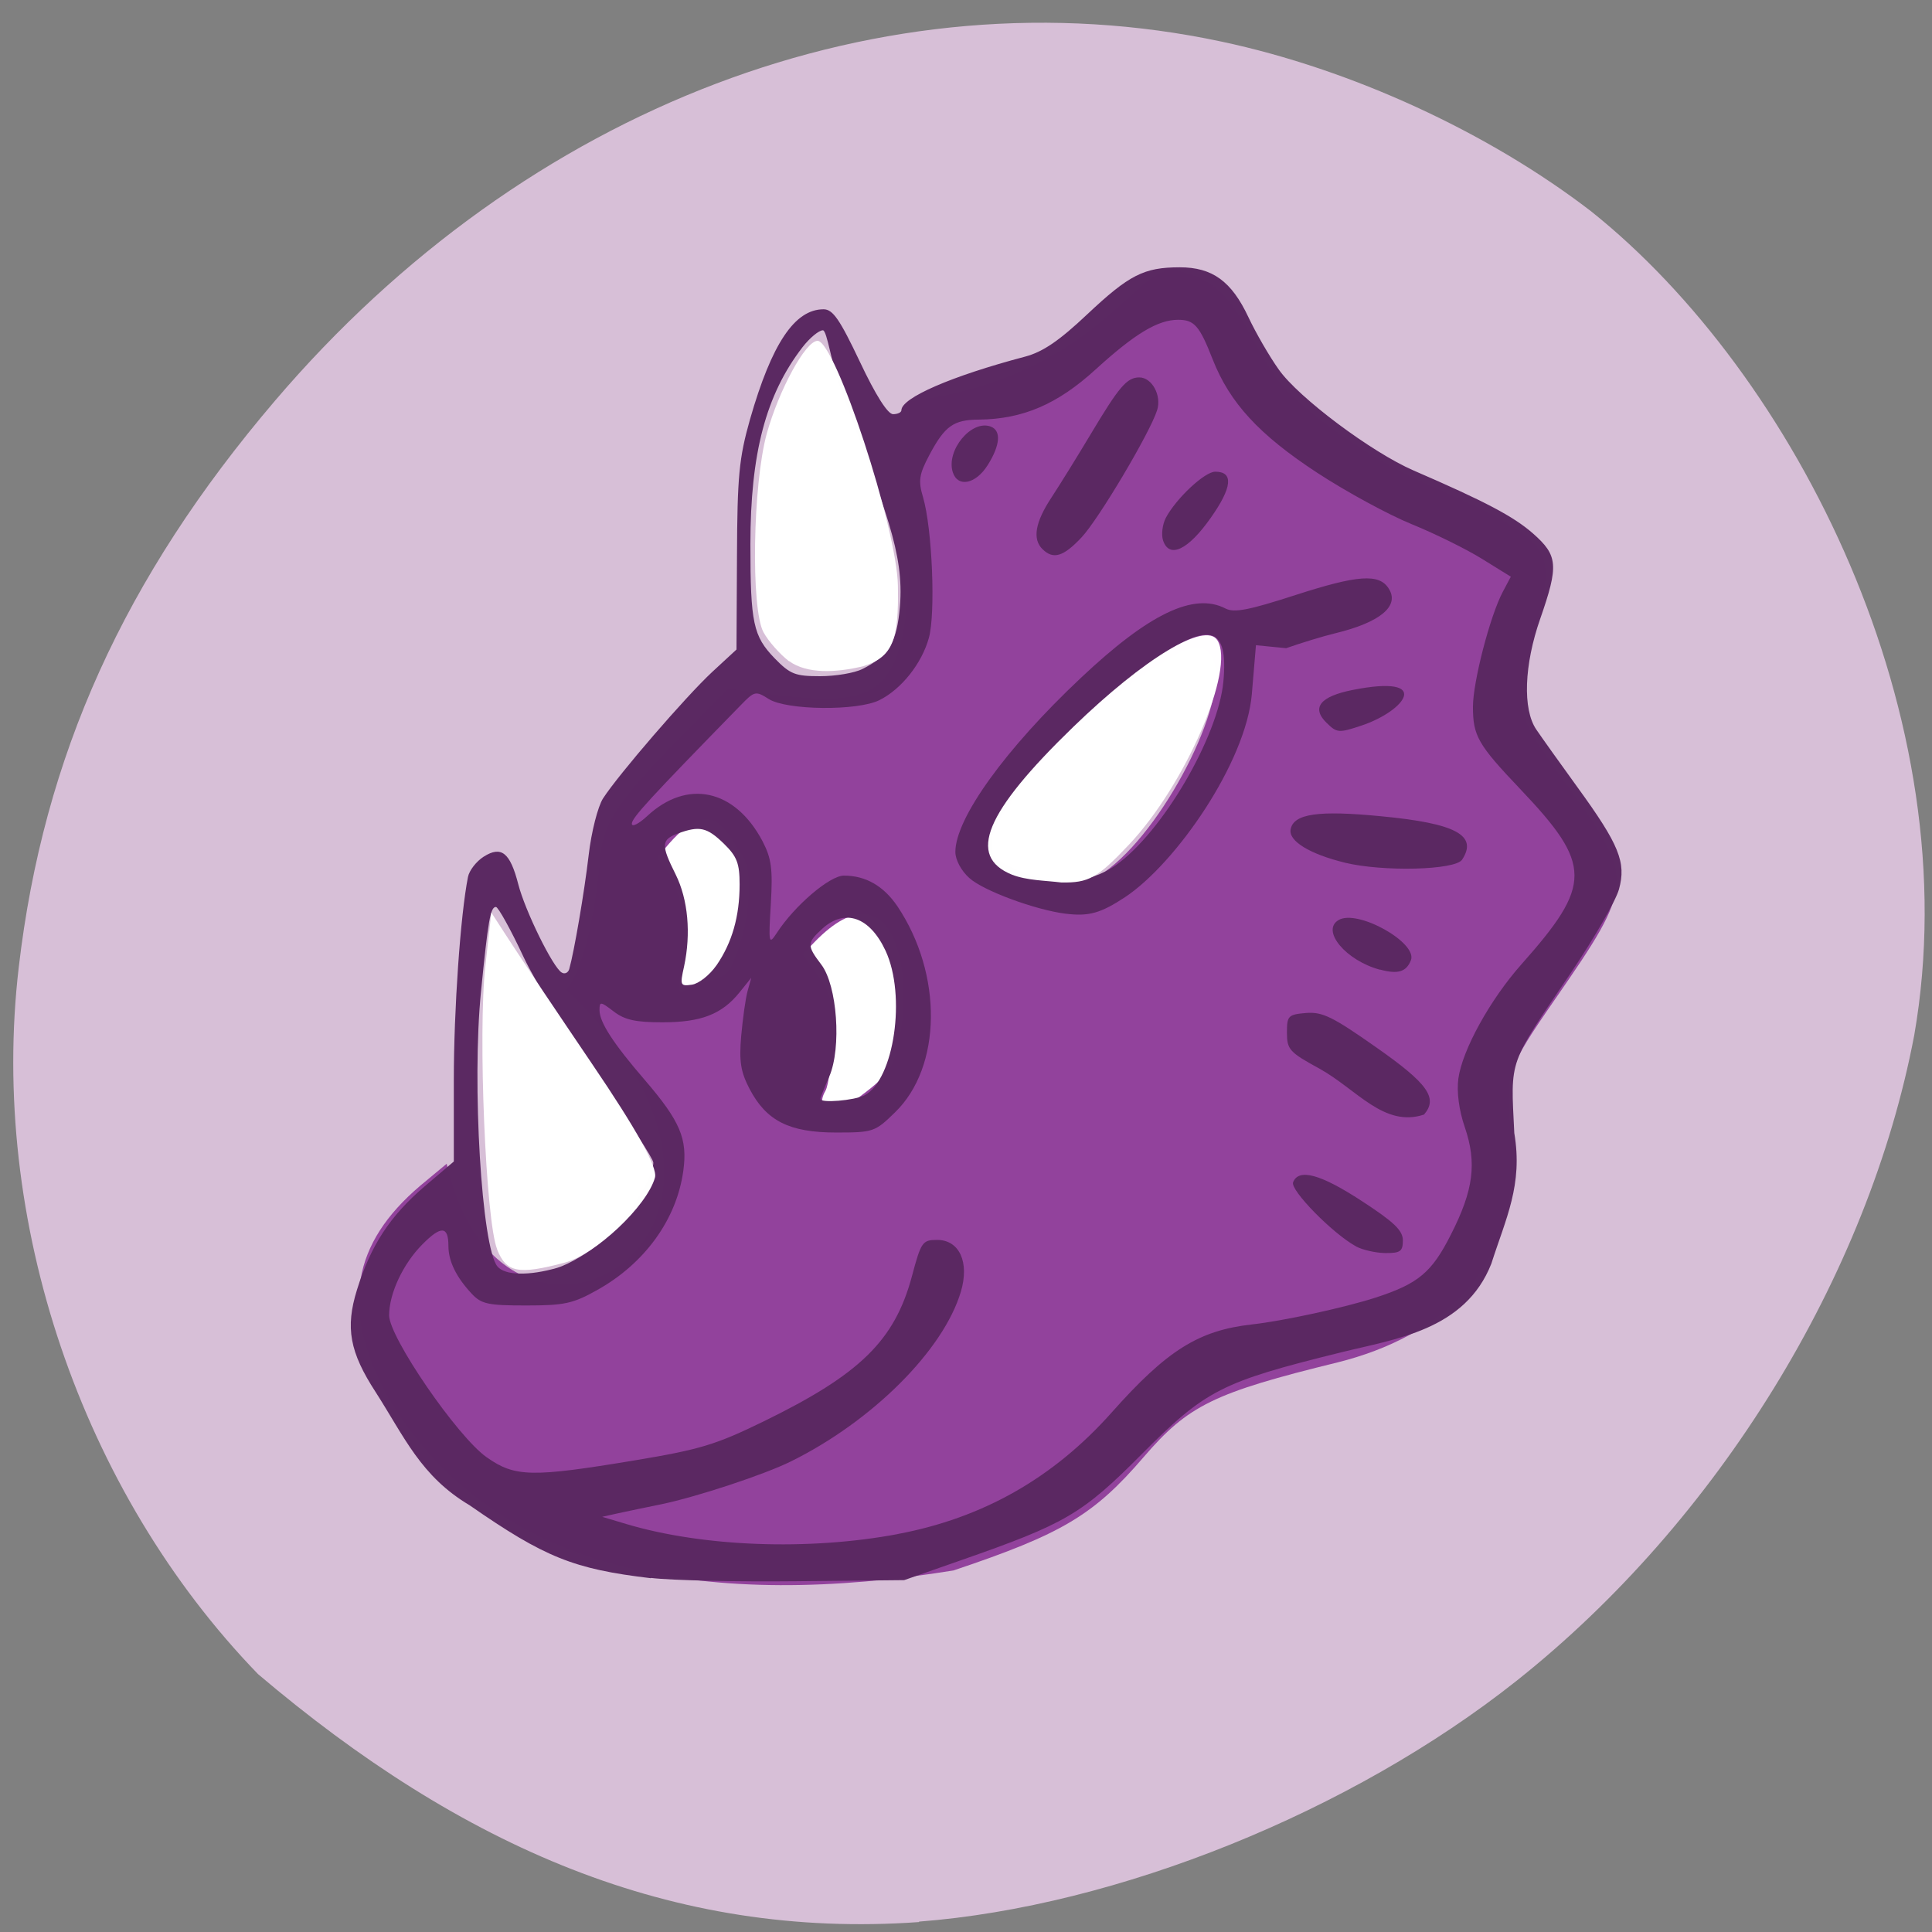 <svg xmlns="http://www.w3.org/2000/svg" viewBox="0 0 48 48"><rect x="0" y="0" width="48" height="48" fill="#808080" stroke="none"/><path d="m 22.832 47.742 c 4.922 -0.379 10.742 -2.727 14.848 -5.984 c 4.996 -3.965 8.742 -10.05 9.879 -16.04 c 1.379 -7.918 -2.965 -16.43 -8.03 -20.469 c -2.555 -1.965 -5.957 -3.531 -9.18 -4.215 c -8.375 -1.785 -17.27 1.594 -23.52 8.926 c -3.746 4.395 -5.75 8.824 -6.363 14.07 c -0.738 6.285 1.547 13.02 5.945 17.563 c 5.04 4.277 10.277 6.598 16.422 6.16" fill="#d7bfd7"/><path d="m 24.637 24.527 c 0 2.906 -2.281 5.266 -5.09 5.266 c -2.809 0 -5.086 -2.359 -5.086 -5.266 c 0 -2.91 2.277 -5.27 5.086 -5.27 c 2.809 0 5.09 2.359 5.09 5.27" fill="#fff" fill-opacity="0.996"/><path d="m 9.629 34.691 c -1.199 -2.211 -0.852 -3.813 0.801 -5.223 l 0.668 -0.555 c 1.391 6.203 9.313 1.813 2.977 -4.328 c 0.52 -0.664 0.746 -2.258 0.852 -3.391 c 0.094 -1.07 1.016 -1.895 3.164 -4.082 c 4.449 0.586 4.66 0.762 4.488 -7.133 c 4.535 -0.602 5.539 -3.211 6.527 -3.277 c 1.641 0.262 1.754 1.531 2.617 2.707 c 0.605 0.816 2.531 2.145 3.922 2.703 c 3.563 1.605 2.898 1.555 2.203 4.75 c -0.156 0.844 -0.063 1.066 1.152 2.746 c 1.613 2.227 1.602 2.379 -0.352 5.199 c -1.215 1.75 -1.273 1.93 -1.117 3.258 c 0.363 3.477 -1.797 5.156 -4.289 5.781 c -3.094 0.758 -3.719 1.066 -4.832 2.359 c -1.238 1.441 -2.031 1.91 -4.723 2.813 c -5.902 0.953 -11.375 0.215 -14.06 -4.328 m 11.684 -7.406 c 0.188 -0.145 0.75 -0.535 0.867 -0.871 c 0.676 -1.918 0.109 -5.129 -1.949 -3 l -0.285 0.297 l 0.363 0.5 c 0.328 0.449 0.367 0.609 0.359 1.559 c -0.004 0.582 -0.074 1.184 -0.16 1.336 c -0.285 0.496 0.238 0.613 0.805 0.18 m -3.168 -3.23 c 0.426 -0.82 0.648 -2.348 0.27 -2.848 c -0.328 -0.426 -0.672 -1.605 -1.891 -0.129 c -0.203 0.246 -0.258 0.195 -0.016 0.457 c 0.363 0.391 0.609 1.563 0.473 2.25 c -0.18 0.914 -0.172 0.953 0.18 0.738 c 0.164 -0.105 0.816 -0.141 0.984 -0.469 m 9.418 -2.477 c 1.488 -1.16 3.043 -4.348 2.559 -5.234 c -0.258 -0.469 -0.73 -0.309 -2.117 0.715 c -1.434 1.051 -2.617 2.313 -3.207 3.41 c -0.461 0.855 -0.363 1.059 0.648 1.375 c 0.91 0.285 1.508 0.211 2.117 -0.266" fill="#92429c"/><g fill-opacity="0.996"><path d="m 16.17 39.21 c -1.918 -0.227 -2.637 -0.516 -4.504 -1.813 c -1.211 -0.719 -1.617 -1.695 -2.332 -2.809 c -0.648 -0.996 -0.758 -1.602 -0.465 -2.543 c 0.34 -1.102 0.824 -1.836 1.672 -2.563 l 0.734 -0.625 v -2.02 c 0 -1.75 0.164 -4.105 0.352 -5.05 c 0.031 -0.16 0.207 -0.387 0.391 -0.504 c 0.438 -0.277 0.656 -0.102 0.859 0.688 c 0.168 0.656 0.859 2.063 1.078 2.191 c 0.074 0.047 0.16 0.008 0.188 -0.086 c 0.121 -0.43 0.375 -1.906 0.484 -2.844 c 0.066 -0.566 0.227 -1.195 0.355 -1.395 c 0.383 -0.594 2.059 -2.535 2.711 -3.141 l 0.605 -0.559 l 0.012 -2.305 c 0.008 -2 0.051 -2.449 0.324 -3.414 c 0.539 -1.879 1.109 -2.734 1.828 -2.734 c 0.23 0 0.402 0.25 0.902 1.305 c 0.391 0.828 0.691 1.301 0.824 1.301 c 0.113 0 0.207 -0.043 0.207 -0.098 c 0.004 -0.309 1.242 -0.848 3.074 -1.332 c 0.441 -0.117 0.848 -0.395 1.543 -1.051 c 1.043 -0.98 1.406 -1.168 2.301 -1.168 c 0.809 0 1.285 0.348 1.703 1.238 c 0.184 0.391 0.523 0.977 0.754 1.301 c 0.492 0.699 2.305 2.055 3.348 2.508 c 1.785 0.773 2.484 1.141 2.969 1.566 c 0.621 0.547 0.641 0.793 0.18 2.117 c -0.402 1.148 -0.441 2.25 -0.098 2.754 c 0.129 0.191 0.59 0.836 1.023 1.434 c 1.039 1.43 1.215 1.867 1.031 2.535 c -0.078 0.285 -0.617 1.219 -1.199 2.082 c -1.566 2.32 -1.492 2.102 -1.402 3.973 c 0.219 1.293 -0.211 2.121 -0.57 3.246 c -0.652 1.66 -2.398 1.871 -3.73 2.203 c -2.988 0.738 -3.363 0.93 -4.965 2.539 c -1.473 1.48 -1.879 1.719 -4.488 2.629 l -1.406 0.492 l -2.68 0.027 c -1.473 0.016 -3.098 -0.02 -3.613 -0.082 m 6.129 -1.09 c 2.121 -0.398 3.871 -1.391 5.32 -3.02 c 1.375 -1.547 2.16 -2.039 3.484 -2.188 c 0.777 -0.086 2.305 -0.418 3.078 -0.668 c 1.055 -0.344 1.391 -0.621 1.867 -1.566 c 0.563 -1.105 0.648 -1.777 0.344 -2.668 c -0.145 -0.422 -0.203 -0.875 -0.16 -1.203 c 0.098 -0.715 0.789 -1.965 1.566 -2.84 c 1.766 -1.988 1.762 -2.473 -0.031 -4.359 c -1.051 -1.105 -1.172 -1.32 -1.172 -2.043 c 0 -0.617 0.426 -2.262 0.742 -2.855 l 0.199 -0.375 l -0.707 -0.438 c -0.387 -0.242 -1.172 -0.629 -1.746 -0.863 c -0.57 -0.23 -1.637 -0.809 -2.363 -1.285 c -1.441 -0.945 -2.168 -1.734 -2.594 -2.82 c -0.324 -0.828 -0.453 -0.977 -0.855 -0.977 c -0.504 0 -1.074 0.344 -2.051 1.234 c -0.949 0.867 -1.809 1.234 -2.902 1.246 c -0.629 0.004 -0.844 0.156 -1.23 0.883 c -0.254 0.48 -0.277 0.637 -0.156 1.043 c 0.23 0.781 0.316 2.891 0.145 3.5 c -0.176 0.633 -0.68 1.27 -1.227 1.543 c -0.543 0.273 -2.305 0.254 -2.75 -0.027 c -0.328 -0.207 -0.352 -0.203 -0.707 0.164 c -2.273 2.328 -2.695 2.789 -2.695 2.934 c 0 0.09 0.172 0.004 0.379 -0.188 c 0.996 -0.93 2.184 -0.672 2.867 0.621 c 0.223 0.43 0.258 0.688 0.207 1.559 c -0.059 0.984 -0.051 1.027 0.148 0.723 c 0.441 -0.68 1.316 -1.426 1.668 -1.426 c 0.543 0 0.988 0.258 1.332 0.766 c 1.129 1.691 1.102 3.988 -0.063 5.117 c -0.496 0.484 -0.539 0.5 -1.465 0.5 c -1.16 0 -1.73 -0.289 -2.145 -1.078 c -0.223 -0.426 -0.266 -0.688 -0.211 -1.32 c 0.039 -0.438 0.109 -0.941 0.16 -1.121 l 0.09 -0.324 l -0.293 0.363 c -0.438 0.543 -0.953 0.742 -1.914 0.742 c -0.664 0 -0.938 -0.059 -1.211 -0.27 c -0.328 -0.25 -0.352 -0.254 -0.352 -0.031 c 0 0.297 0.336 0.82 1.125 1.734 c 0.879 1.023 1.066 1.461 0.957 2.254 c -0.164 1.207 -0.957 2.305 -2.141 2.965 c -0.598 0.336 -0.813 0.383 -1.762 0.383 c -0.953 0 -1.113 -0.035 -1.355 -0.293 c -0.383 -0.41 -0.578 -0.805 -0.578 -1.188 c 0 -0.492 -0.18 -0.508 -0.641 -0.043 c -0.484 0.484 -0.832 1.223 -0.832 1.77 c 0 0.543 1.699 3.02 2.426 3.527 c 0.699 0.492 1.117 0.5 3.66 0.078 c 1.645 -0.273 2.027 -0.391 3.215 -0.969 c 2.402 -1.172 3.258 -2.01 3.688 -3.609 c 0.227 -0.852 0.262 -0.902 0.625 -0.902 c 0.555 0 0.809 0.555 0.59 1.289 c -0.434 1.453 -2.199 3.215 -4.223 4.215 c -0.664 0.328 -2.32 0.875 -3.215 1.063 c -0.367 0.074 -0.852 0.176 -1.07 0.223 l -0.402 0.09 l 0.602 0.18 c 1.902 0.566 4.523 0.664 6.734 0.25 m 11.395 -7.148 c -0.578 -0.313 -1.645 -1.402 -1.566 -1.594 c 0.137 -0.352 0.684 -0.203 1.711 0.469 c 0.797 0.52 1.016 0.727 1.016 0.977 c 0 0.27 -0.063 0.316 -0.438 0.313 c -0.238 -0.004 -0.566 -0.078 -0.723 -0.164 m -0.918 -4.422 c -0.738 -0.402 -0.801 -0.473 -0.801 -0.887 c 0 -0.422 0.027 -0.453 0.477 -0.492 c 0.406 -0.031 0.66 0.094 1.738 0.852 c 1.289 0.902 1.543 1.262 1.191 1.672 c -0.996 0.332 -1.676 -0.633 -2.605 -1.145 m 1.512 -2.453 c -0.848 -0.227 -1.473 -0.973 -1.031 -1.234 c 0.465 -0.281 1.973 0.563 1.797 1 c -0.113 0.285 -0.32 0.352 -0.766 0.23 m -7.805 -1.387 c -0.758 -0.094 -2.055 -0.574 -2.398 -0.887 c -0.203 -0.18 -0.348 -0.453 -0.348 -0.648 c 0 -0.836 1.246 -2.563 3.117 -4.324 c 1.699 -1.602 2.813 -2.133 3.598 -1.723 c 0.215 0.109 0.574 0.039 1.734 -0.336 c 1.547 -0.5 2.078 -0.539 2.316 -0.164 c 0.281 0.434 -0.203 0.84 -1.324 1.113 c -0.293 0.07 -0.844 0.238 -1.223 0.371 l -0.75 -0.074 l -0.102 1.211 c -0.145 1.703 -1.891 4.215 -3.152 5.05 c -0.605 0.398 -0.898 0.48 -1.469 0.41 m 1.238 -1.203 c 1.156 -0.813 2.547 -3.188 2.676 -4.566 c 0.125 -1.355 -0.32 -1.504 -1.688 -0.559 c -1.984 1.379 -4.01 3.637 -4.074 4.551 c -0.023 0.32 0.055 0.41 0.574 0.66 c 0.902 0.43 1.824 0.398 2.512 -0.086 m 5.691 -0.066 c -0.875 -0.215 -1.402 -0.539 -1.344 -0.828 c 0.074 -0.387 0.684 -0.477 2.25 -0.324 c 1.855 0.176 2.406 0.473 2.01 1.078 c -0.172 0.262 -1.973 0.305 -2.918 0.074 m -0.445 -3.469 c -0.402 -0.391 -0.141 -0.664 0.637 -0.82 c 2.02 -0.402 1.316 0.52 0.227 0.883 c -0.563 0.188 -0.613 0.184 -0.863 -0.063 m -7.06 -4.316 c -0.258 -0.25 -0.188 -0.668 0.219 -1.285 c 0.207 -0.316 0.641 -1.016 0.961 -1.551 c 0.723 -1.211 0.914 -1.434 1.223 -1.434 c 0.313 0 0.559 0.449 0.441 0.816 c -0.18 0.566 -1.453 2.707 -1.875 3.156 c -0.449 0.48 -0.703 0.559 -0.969 0.297 m 2.992 -0.219 c -0.047 -0.145 -0.016 -0.398 0.07 -0.563 c 0.258 -0.484 0.965 -1.145 1.227 -1.145 c 0.461 0 0.422 0.391 -0.113 1.148 c -0.563 0.801 -1.031 1.02 -1.184 0.559 m -5.223 -1.691 c -0.176 -0.543 0.465 -1.316 0.941 -1.137 c 0.266 0.098 0.238 0.461 -0.074 0.957 c -0.297 0.473 -0.742 0.563 -0.867 0.18 m -9.824 19.762 c 0.289 -0.086 0.797 -0.387 1.125 -0.668 c 0.563 -0.48 1.258 -1.559 1.258 -1.945 c 0 -0.094 -0.594 -1 -1.32 -2.023 c -0.727 -1.02 -1.586 -2.41 -1.906 -3.09 c -0.32 -0.684 -0.629 -1.238 -0.684 -1.238 c -0.137 0 -0.195 0.328 -0.371 2.102 c -0.23 2.281 0.016 6.371 0.41 6.832 c 0.188 0.223 0.785 0.234 1.488 0.031 m 7.629 -4.285 c 0.738 -0.387 1.043 -2.48 0.523 -3.594 c -0.395 -0.844 -1.012 -1.055 -1.574 -0.543 c -0.379 0.348 -0.383 0.414 -0.023 0.887 c 0.398 0.52 0.508 2.07 0.199 2.785 c -0.121 0.277 -0.219 0.527 -0.219 0.555 c 0 0.109 0.84 0.039 1.094 -0.09 m -3.676 -3.23 c 0.387 -0.563 0.574 -1.215 0.574 -2.01 c 0 -0.523 -0.066 -0.695 -0.391 -1.012 c -0.422 -0.41 -0.605 -0.449 -1.141 -0.254 c -0.418 0.156 -0.426 0.281 -0.055 1.023 c 0.305 0.617 0.383 1.461 0.207 2.281 c -0.105 0.469 -0.094 0.496 0.195 0.453 c 0.168 -0.023 0.441 -0.238 0.609 -0.48 m 3.629 -7.363 c 0.656 -0.332 0.855 -0.664 0.93 -1.555 c 0.109 -1.332 -0.363 -2.395 -1.457 -5.348 c -0.234 -0.625 -0.352 -1.512 -0.457 -1.512 c -0.098 0 -0.328 0.188 -0.508 0.422 c -0.91 1.18 -1.293 2.637 -1.293 4.895 c 0 1.957 0.07 2.281 0.602 2.832 c 0.387 0.398 0.512 0.445 1.129 0.445 c 0.379 0 0.855 -0.078 1.055 -0.18" fill="#5b2962"/><g fill="#fff"><path d="m 12.352 31.04 c -0.285 -0.707 -0.48 -5.398 -0.293 -7.04 l 0.148 -1.328 c 0.852 1.328 1.758 2.656 2.504 3.762 c 1.109 1.633 1.629 2.57 1.562 2.82 c -0.195 0.707 -1.477 1.914 -2.246 2.117 c -1.152 0.305 -1.445 0.246 -1.676 -0.328"/><path d="m 19.605 16.43 c -0.23 -0.176 -0.516 -0.5 -0.637 -0.723 c -0.316 -0.586 -0.266 -3.668 0.082 -4.934 c 0.305 -1.09 0.965 -2.305 1.262 -2.305 c 0.441 0 1.973 4.656 1.996 6.082 c 0.027 1.379 -0.141 1.77 -0.855 2 c -0.691 0.168 -1.406 0.195 -1.848 -0.125"/><path d="m 25.14 21.73 c -1.121 -0.457 -0.668 -1.547 1.523 -3.668 c 1.777 -1.719 3.281 -2.625 3.582 -2.156 c 0.453 0.715 -0.793 3.594 -2.195 5.078 c -0.785 0.832 -1 0.953 -1.684 0.941 c -0.406 -0.051 -0.844 -0.047 -1.227 -0.195"/></g></g></svg>